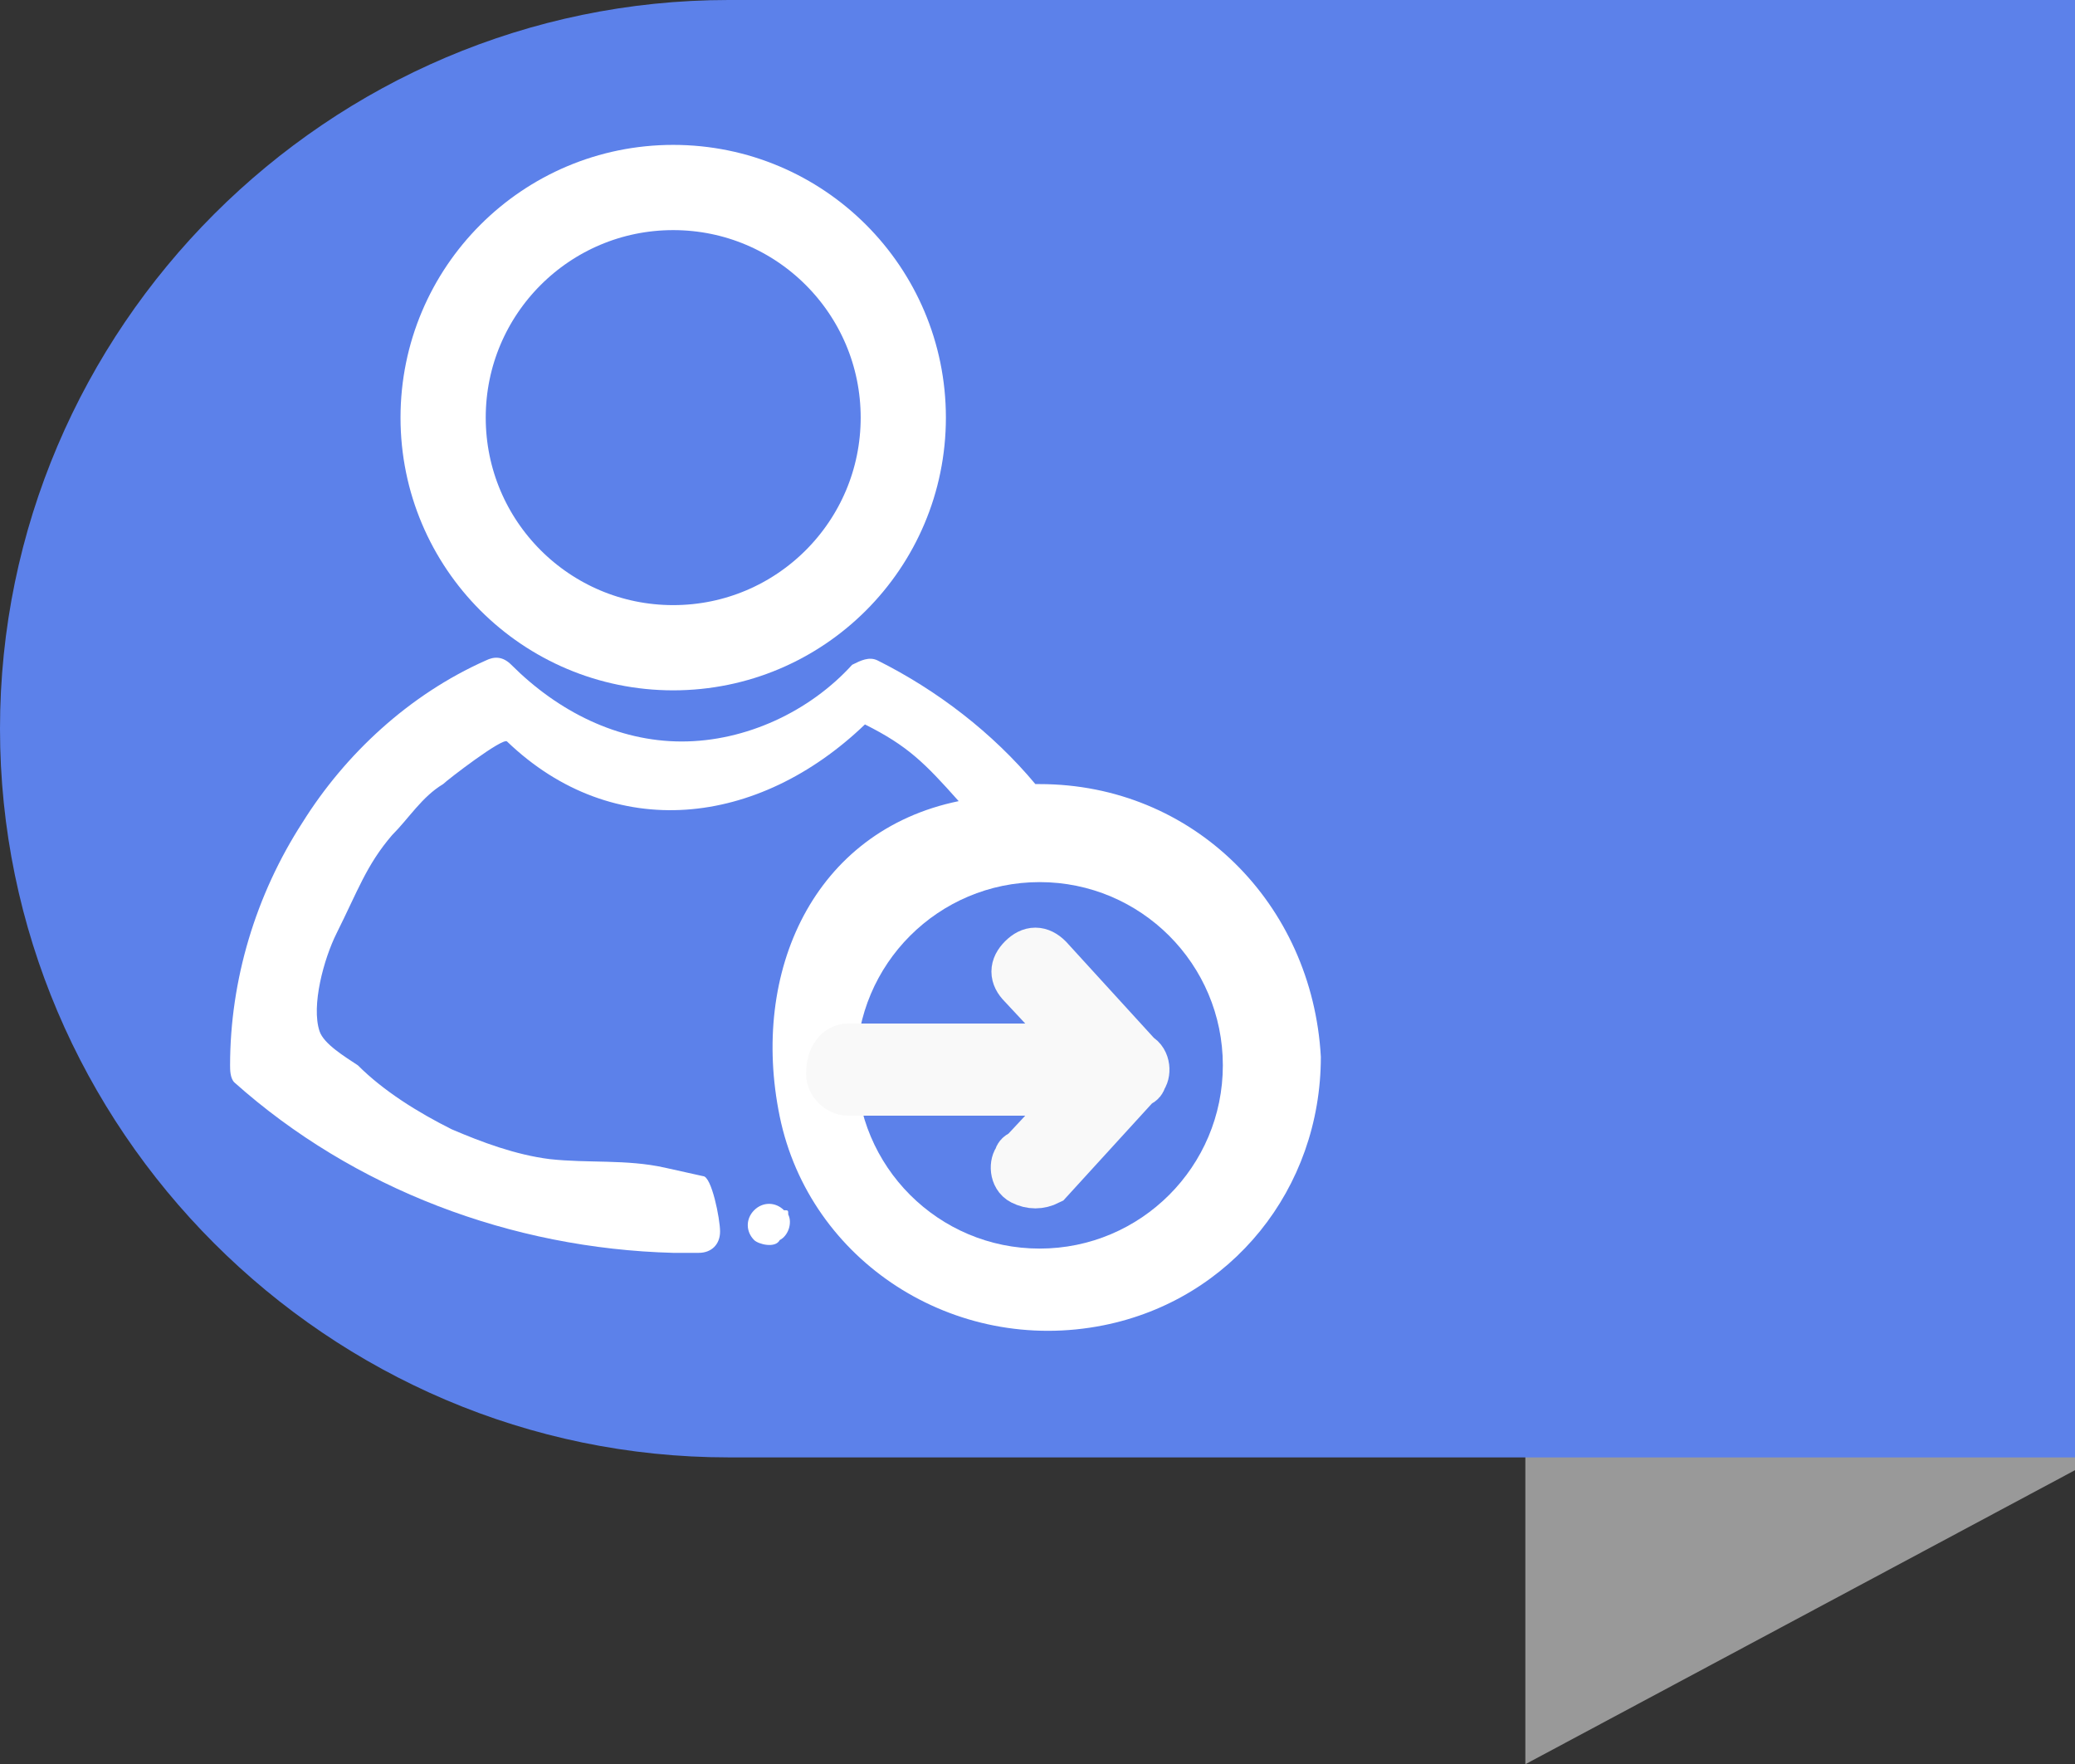 <?xml version="1.0" encoding="utf-8"?>
<!-- Generator: Adobe Illustrator 21.0.0, SVG Export Plug-In . SVG Version: 6.00 Build 0)  -->
<svg version="1.1" id="Layer_1" xmlns="http://www.w3.org/2000/svg" xmlns:xlink="http://www.w3.org/1999/xlink" x="0px" y="0px"
	 viewBox="0 0 48.7 41.4" style="enable-background:new 0 0 48.7 41.4;" xml:space="preserve">
<rect x="0" y="0" width="48.7" height="41.4" fill="#333333" stroke="none"/>
<style type="text/css">
	.st0{fill:#999999;}
	.st1{fill:#5C81EA;}
	.st2{fill:#FFFFFF;}
	.st3{fill:none;stroke:#FFFFFF;stroke-width:2;stroke-miterlimit:10;}
	.st4{fill:#FFFFFF;stroke:#F9F9F9;stroke-width:1.163;stroke-miterlimit:10;}
</style>
<title>Asset 1</title>
<polygon class="st0" points="35.8,0.2 35.8,41.4 48.7,34.5 48.7,0.2 "/>
<path class="st1" d="M48.7,0H17.1C7.7,0,0,7.7,0,17.1s7.7,17.1,17.1,17.1h31.6V0z"/>
<path class="st2" d="M18.5,28.5L18.5,28.5c0-0.1,0-0.1-0.1-0.1l0,0c-0.2-0.2-0.5-0.2-0.7,0s-0.2,0.5,0,0.7c0.1,0.1,0.5,0.2,0.6,0
	C18.5,29,18.6,28.7,18.5,28.5L18.5,28.5L18.5,28.5z"/>
<path class="st2" d="M24.4,18.4h-0.1c-1-1.2-2.3-2.2-3.7-2.9c-0.2-0.1-0.4,0-0.6,0.1c-1,1.1-2.5,1.8-4,1.8s-2.9-0.7-4-1.8
	c-0.2-0.2-0.4-0.2-0.6-0.1c-1.8,0.8-3.3,2.2-4.3,3.8C6,21,5.4,23,5.4,25c0,0.1,0,0.3,0.1,0.4c2.8,2.5,6.5,3.9,10.3,4h0.6
	c0.3,0,0.5-0.2,0.5-0.5s-0.2-1.3-0.4-1.3l-0.9-0.2c-0.9-0.2-1.8-0.1-2.7-0.2c-0.8-0.1-1.6-0.4-2.3-0.7C9.8,26.1,9,25.6,8.4,25
	c-0.3-0.2-0.8-0.5-0.9-0.8c-0.2-0.6,0.1-1.7,0.4-2.3c0.5-1,0.7-1.6,1.3-2.3c0.4-0.4,0.7-0.9,1.2-1.2c0.1-0.1,1.4-1.1,1.5-1
	c2.5,2.4,5.9,2,8.4-0.4c1,0.5,1.4,0.9,2.2,1.8c-3.4,0.7-4.9,4-4.2,7.4c0.7,3.4,4.1,5.6,7.6,4.9c3-0.6,5.1-3.2,5.1-6.3
	C30.8,21.2,28,18.4,24.4,18.4C24.4,18.3,24.4,18.3,24.4,18.4L24.4,18.4z"/>
<path class="st2" d="M24.4,30.2c-3,0-5.4-2.4-5.4-5.4s2.4-5.4,5.4-5.4s5.4,2.4,5.4,5.4C29.8,27.7,27.4,30.1,24.4,30.2z"/>
<circle class="st3" cx="15.8" cy="9.8" r="5.4"/>
<circle class="st1" cx="24.4" cy="25" r="4.3"/>
<path class="st4" d="M19.9,24.6h5.5L24,23.1c-0.2-0.2-0.2-0.4,0-0.6s0.4-0.2,0.6,0l2.1,2.3c0.2,0.1,0.2,0.4,0.1,0.5
	c0,0,0,0.1-0.1,0.1l-2.1,2.3c-0.2,0.1-0.4,0.1-0.6,0s-0.2-0.4-0.1-0.5c0,0,0-0.1,0.1-0.1l1.4-1.5h-5.5c-0.2,0-0.4-0.2-0.4-0.4
	C19.5,24.8,19.7,24.6,19.9,24.6L19.9,24.6z"/>
</svg>

